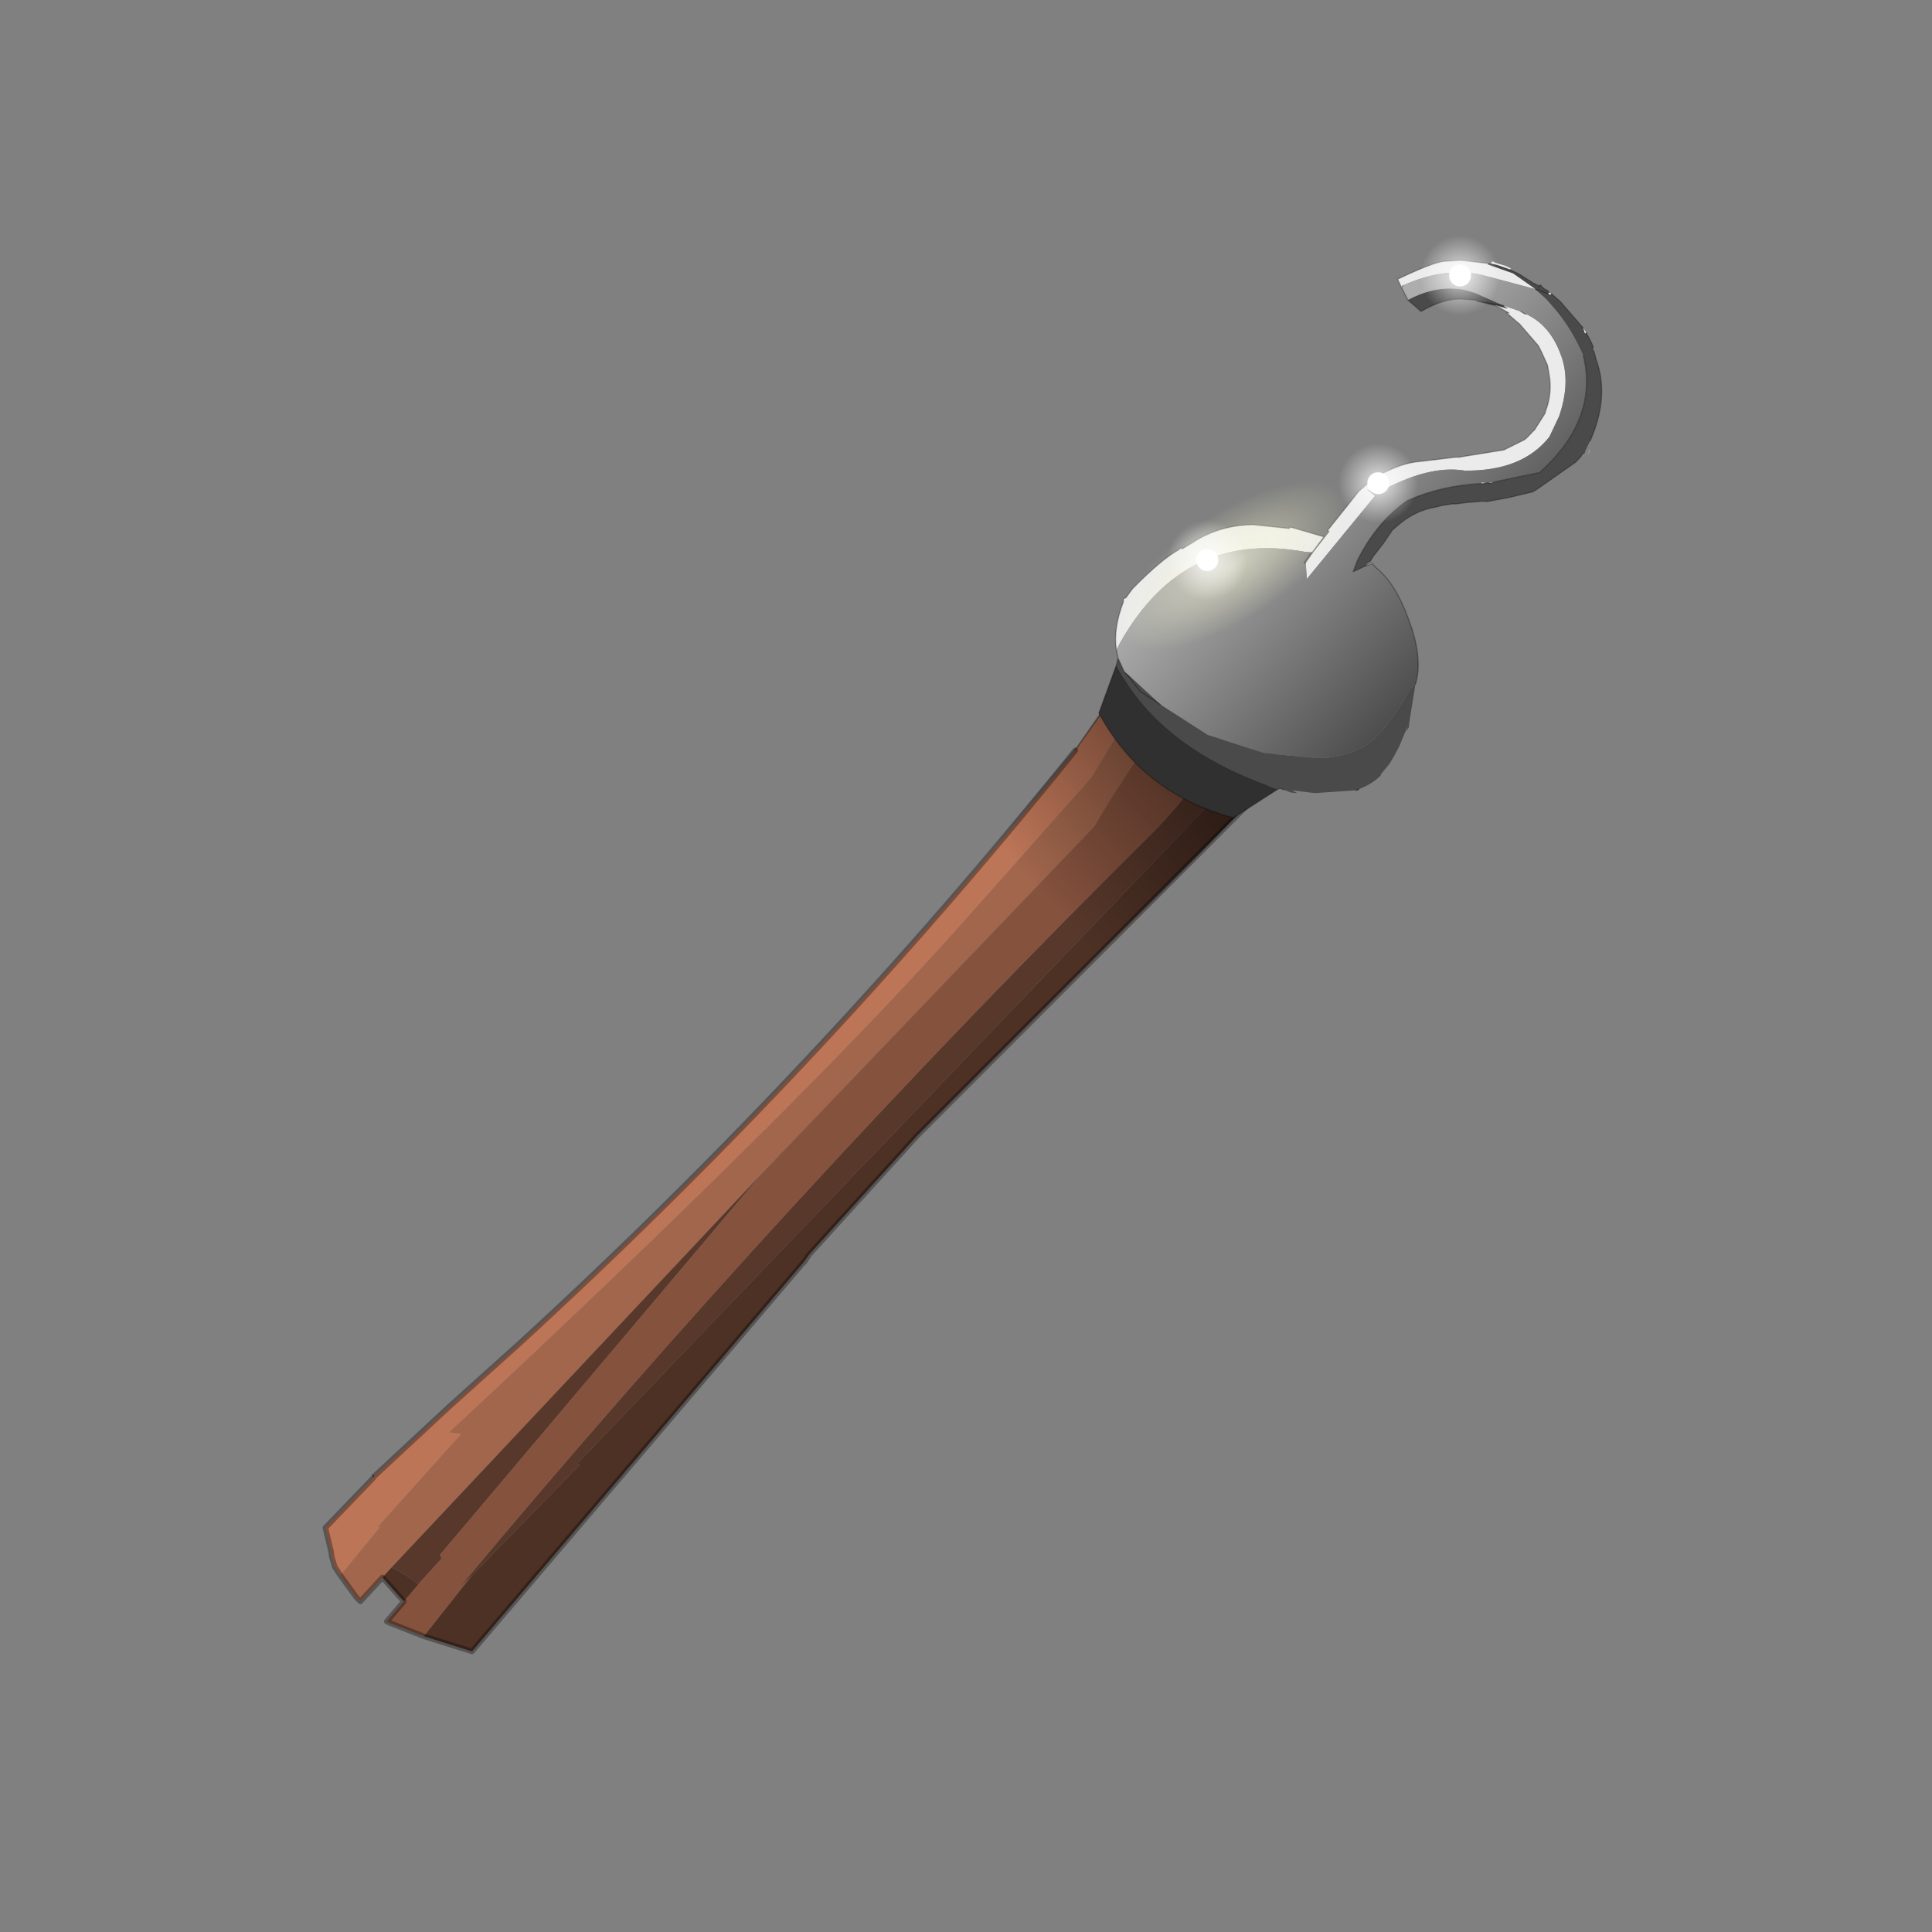 <?xml version="1.0" encoding="UTF-8" standalone="no"?>
<svg xmlns:xlink="http://www.w3.org/1999/xlink" height="440.0px" width="440.0px" xmlns="http://www.w3.org/2000/svg">
  <rect width="100%" height="100%" fill="#808080" stroke="none"/>
  <g transform="matrix(10.0, 0.0, 0.0, 10.0, 0.0, 0.0)">
    <use height="44.0" transform="matrix(0.909, 0.0, 0.0, 0.909, 2.0, 2.0)" width="44.0" xlink:href="#sprite0"/>
  </g>
  <defs>
    <g id="sprite0" transform="matrix(1.0, 0.0, 0.0, 1.0, 0.0, 0.0)">
      <use height="44.0" transform="matrix(1.0, 0.0, 0.0, 1.0, 0.0, 0.0)" width="44.0" xlink:href="#shape0"/>
      <use height="49.55" transform="matrix(0.549, 0.071, -0.071, 0.549, 9.074, 11.502)" width="38.75" xlink:href="#sprite1"/>
      <use height="26.0" transform="matrix(0.585, 0.042, -0.042, 0.585, 24.235, 2.68)" width="23.9" xlink:href="#sprite2"/>
    </g>
    <g id="shape0" transform="matrix(1.0, 0.0, 0.0, 1.0, 0.0, 0.0)">
      <path d="M44.0 44.0 L0.0 44.0 0.0 0.0 44.0 0.0 44.0 44.0" fill="#43adca" fill-opacity="0.0" fill-rule="evenodd" stroke="none"/>
    </g>
    <g id="sprite1" transform="matrix(1.0, 0.0, 0.0, 1.0, 23.95, 18.85)">
      <use height="49.55" transform="matrix(1.0, 0.0, 0.0, 1.0, -23.95, -18.85)" width="38.75" xlink:href="#shape1"/>
    </g>
    <g id="shape1" transform="matrix(1.0, 0.0, 0.0, 1.0, 23.95, 18.85)">
      <path d="M8.95 -17.75 L10.05 -16.85 Q8.8 -14.85 7.05 -11.1 L6.6 -10.05 -6.3 7.45 -20.65 27.3 -21.0 27.8 -21.85 29.0 -22.05 28.85 -22.9 27.95 -21.4 25.55 -21.5 25.55 -18.3 20.9 -18.85 20.9 Q-4.95 4.15 1.3 -5.05 L6.2 -12.25 Q7.75 -15.9 8.95 -17.75" fill="#a1664c" fill-rule="evenodd" stroke="none"/>
      <path d="M10.7 -16.25 L11.3 -15.8 11.25 -15.85 13.1 -14.75 13.0 -14.8 13.55 -14.4 13.5 -14.25 -12.95 21.6 -12.8 21.6 -17.0 27.2 -17.55 27.9 Q-5.05 8.25 9.4 -10.3 12.5 -14.45 10.7 -16.25 M14.05 -14.1 L14.4 -14.0 14.35 -13.9 14.05 -14.1 M-20.65 27.3 L-6.3 7.45 -18.55 26.45 -18.45 26.6 -19.35 27.9 Q-20.0 27.5 -20.65 27.3 M-22.0 23.4 L-22.0 23.35 -22.05 23.25 -22.0 23.25 -21.95 23.3 -22.0 23.4" fill="#58382b" fill-rule="evenodd" stroke="none"/>
      <path d="M14.45 -16.8 L14.45 -16.55 14.2 -16.75 14.45 -16.8 M8.2 -18.85 L8.95 -17.75 Q7.75 -15.9 6.2 -12.25 L1.3 -5.05 Q-4.95 4.15 -18.85 20.9 L-18.3 20.9 -21.5 25.55 -21.4 25.55 -22.9 27.95 -23.2 27.6 -23.4 27.15 -23.45 26.95 -23.85 25.9 -22.0 23.4 -21.95 23.3 -19.0 19.75 -16.25 16.55 Q-4.35 2.45 5.3 -13.35 L6.65 -15.9 8.2 -18.85" fill="#bd7558" fill-rule="evenodd" stroke="none"/>
      <path d="M10.45 -16.45 L10.7 -16.25 Q12.5 -14.45 9.4 -10.3 -5.05 8.25 -17.55 27.9 L-17.0 27.2 -18.8 30.2 -19.2 30.1 -20.4 29.8 -20.55 29.75 -19.9 28.75 -19.35 27.9 -18.45 26.6 -18.55 26.45 -6.3 7.45 6.6 -10.05 7.05 -11.1 Q8.8 -14.85 10.05 -16.85 L10.45 -16.45" fill="#85523e" fill-rule="evenodd" stroke="none"/>
      <path d="M11.3 -15.8 L10.7 -16.25 10.45 -16.45 10.85 -16.5 11.05 -16.15 11.25 -15.85 11.3 -15.8 M-17.0 27.2 L-12.8 21.6 -12.95 21.6 13.5 -14.25 13.55 -14.4 13.0 -14.8 13.1 -14.75 14.65 -14.2 14.7 -13.9 14.4 -14.0 14.05 -14.1 14.35 -13.9 14.7 -13.65 0.45 4.85 -3.7 10.8 -3.95 11.25 -16.55 30.6 -18.8 30.2 -17.0 27.2 M-21.0 27.8 L-20.65 27.3 Q-20.0 27.5 -19.35 27.9 L-19.9 28.75 -21.0 27.8" fill="#4d3125" fill-rule="evenodd" stroke="none"/>
      <path d="M11.3 -15.8 L11.25 -15.85 11.05 -16.15 M14.05 -14.1 L14.4 -14.0 14.7 -13.9 M14.4 -14.0 L14.35 -13.9 M5.3 -13.35 L6.65 -15.9 8.2 -18.85" fill="none" stroke="#000000" stroke-linecap="round" stroke-linejoin="round" stroke-opacity="0.302" stroke-width="0.05"/>
      <path d="M-22.9 27.95 L-22.05 28.85 -21.85 29.0 -21.0 27.8 M-18.8 30.2 L-16.55 30.6 -3.95 11.25 -3.7 10.8 0.45 4.85 14.7 -13.65 M-3.7 10.8 L-3.9 11.2 -3.95 11.25 M-21.95 23.3 L-19.0 19.75 -16.25 16.55 Q-4.35 2.45 5.3 -13.35 M-22.0 23.4 L-21.95 23.3 M-22.9 27.95 L-23.2 27.6 -23.4 27.15 -23.45 26.95 -23.85 25.9 -22.0 23.4 M-18.8 30.2 L-19.2 30.1 -20.4 29.8 -20.55 29.75 -19.9 28.75 -21.0 27.8" fill="none" stroke="#000000" stroke-linecap="round" stroke-linejoin="round" stroke-opacity="0.333" stroke-width="0.25"/>
      <path d="M5.35 -13.55 L7.25 -17.2 Q8.35 -16.15 9.75 -15.85 11.15 -15.5 11.65 -14.85 12.05 -14.2 14.45 -13.5 11.05 -8.6 3.45 0.8 L-1.55 -2.85 5.35 -13.55" fill="url(#gradient0)" fill-rule="evenodd" stroke="none"/>
    </g>
    <linearGradient gradientTransform="matrix(-0.002, 0.007, 0.001, 9.0E-4, 13.5, -5.85)" gradientUnits="userSpaceOnUse" id="gradient0" spreadMethod="pad" x1="-819.2" x2="819.2">
      <stop offset="0.0" stop-color="#000000" stop-opacity="0.502"/>
      <stop offset="1.0" stop-color="#000000" stop-opacity="0.0"/>
    </linearGradient>
    <g id="sprite2" transform="matrix(1.0, 0.0, 0.0, 1.0, -20.45, -3.3)">
      <use height="26.0" transform="matrix(1.0, 0.0, 0.0, 1.0, 20.45, 3.3)" width="23.9" xlink:href="#shape2"/>
    </g>
    <g id="shape2" transform="matrix(1.0, 0.0, 0.0, 1.0, -20.45, -3.3)">
      <path d="M44.0 12.15 L44.0 12.2 43.8 12.65 44.0 12.15 M35.0 17.95 L34.85 18.15 34.85 18.1 35.0 17.95 M32.95 17.05 L33.1 16.8 33.15 16.8 32.55 17.7 32.25 18.2 32.2 18.25 32.2 18.2 32.4 17.85 32.5 17.75 32.55 17.7 32.5 17.75 32.95 17.05 M38.15 6.5 L38.1 6.5 38.15 6.5" fill="#999999" fill-rule="evenodd" stroke="none"/>
      <path d="M34.85 18.15 L35.05 18.0 35.1 18.05 34.85 18.15 M43.95 12.75 L44.0 12.5 44.0 12.6 43.95 12.75 M24.85 23.4 L24.8 23.35 24.85 23.4" fill="#cccccc" fill-rule="evenodd" stroke="none"/>
      <path d="M41.8 5.95 L41.9 6.0 41.85 6.05 41.75 6.0 41.8 5.95 M43.35 7.35 L43.5 7.55 43.45 7.6 43.35 7.35 M39.2 4.9 L39.3 4.8 39.4 4.85 39.85 4.95 40.1 5.05 40.05 5.1 39.5 4.95 39.2 4.9 M40.0 14.2 L40.05 14.2 39.9 14.25 39.75 14.25 39.55 14.3 39.5 14.3 39.5 14.25 39.75 14.25 40.0 14.2 39.9 14.25 40.0 14.2 M39.55 14.3 L39.5 14.3 39.55 14.3 M34.4 15.15 L34.6 14.95 34.4 15.15" fill="#f2f2f2" fill-rule="evenodd" stroke="none"/>
      <path d="M40.05 5.1 L40.45 5.25 41.1 5.6 41.35 5.7 41.35 5.75 41.35 5.7 41.4 5.65 41.5 5.75 41.65 5.85 41.7 5.85 41.8 5.95 41.75 6.0 41.2 5.85 41.75 6.0 41.85 6.05 41.9 6.0 42.3 6.3 42.35 6.35 43.35 7.35 43.45 7.6 43.5 7.55 43.75 7.95 43.85 8.15 43.8 8.2 43.9 8.35 44.0 8.65 Q44.7 10.2 44.0 12.15 L43.8 12.65 43.7 12.75 43.65 12.85 43.45 13.1 41.85 14.4 41.7 14.5 40.75 14.8 39.8 15.05 39.7 15.05 39.6 15.05 38.95 15.15 38.45 15.25 38.35 15.25 37.9 15.35 37.6 15.45 Q36.75 15.65 36.05 16.35 L35.85 16.55 35.5 17.15 35.1 17.75 35.0 17.95 34.85 18.1 34.85 18.15 34.75 18.2 34.3 18.45 34.45 17.95 Q35.15 16.25 36.4 15.25 37.8 14.5 39.5 14.3 L39.55 14.3 39.75 14.25 39.9 14.25 40.05 14.2 40.0 14.2 41.95 13.65 Q44.3 11.2 43.45 8.55 42.85 7.4 42.05 6.6 L41.7 6.25 41.25 5.9 41.2 5.85 40.2 5.25 39.1 4.95 39.1 4.9 39.2 4.9 39.5 4.95 40.05 5.1 M37.3 23.05 L37.15 24.75 37.15 24.9 37.05 25.1 37.1 24.85 36.8 25.75 36.6 26.2 36.45 26.5 36.1 27.0 36.1 27.05 Q35.75 27.45 35.2 27.7 L35.1 27.75 33.35 28.0 32.35 27.95 32.6 28.05 32.35 28.05 32.0 27.95 31.85 27.9 31.75 27.95 Q26.6 26.6 24.5 23.15 L24.55 22.85 24.85 23.4 25.05 23.6 25.6 24.2 26.5 24.7 25.6 24.2 25.05 23.6 24.85 23.4 24.8 23.35 24.85 23.4 25.0 23.5 26.5 24.7 28.6 25.85 31.05 26.45 33.35 26.5 Q34.3 26.45 35.25 25.9 36.15 25.3 37.1 23.25 L37.05 23.3 37.3 23.05 M40.05 6.75 L38.8 6.55 38.65 6.5 38.15 6.5 Q37.35 6.5 36.4 7.15 L35.8 6.7 Q37.0 5.95 38.2 6.1 L38.65 6.2 39.9 6.65 38.8 6.55 39.9 6.65 40.05 6.75" fill="#4a4a4a" fill-rule="evenodd" stroke="none"/>
      <path d="M24.45 22.5 Q24.25 21.6 24.6 20.45 L24.6 20.3 24.7 20.25 24.95 19.85 Q26.1 18.5 26.8 18.05 L26.9 17.95 26.95 18.0 27.65 17.5 Q28.65 16.85 29.9 16.75 L31.4 16.8 31.45 16.8 31.45 16.75 31.55 16.75 32.95 17.05 32.5 17.75 32.2 17.75 Q26.8 17.15 24.45 22.5 M33.1 16.8 L33.1 16.75 34.3 15.0 34.55 14.75 35.05 14.3 Q36.05 13.65 36.8 13.55 L38.35 13.25 38.45 13.25 38.65 13.2 40.35 12.8 41.2 12.3 41.3 12.2 41.55 11.9 41.6 11.85 41.65 11.75 42.0 11.1 42.0 11.05 Q42.25 10.25 42.05 9.45 L42.0 9.25 41.95 9.05 41.65 8.5 41.5 8.25 40.6 7.35 40.65 7.4 40.05 6.95 40.15 6.95 40.05 6.9 39.95 6.85 39.5 6.65 40.05 6.75 39.9 6.65 40.65 6.85 40.85 6.95 40.9 6.95 Q41.95 7.35 42.5 8.6 43.0 9.7 42.6 11.2 L42.25 12.1 Q41.2 13.65 38.75 13.8 37.15 13.65 35.05 15.05 L34.65 14.9 35.0 15.15 32.35 18.9 32.25 18.2 32.55 17.7 33.15 16.8 33.1 16.8 M35.5 6.2 L35.3 5.85 Q36.7 5.05 37.2 4.95 L37.95 4.85 39.1 4.9 39.1 4.95 40.2 5.25 41.2 5.85 39.1 5.45 Q37.4 5.1 35.55 6.1 L35.5 6.2 M29.9 16.75 L29.95 16.8 29.9 16.75 M34.4 15.15 L34.6 14.95 34.4 15.15" fill="#ebebeb" fill-rule="evenodd" stroke="none"/>
      <path d="M35.1 18.05 L35.25 18.2 Q36.15 18.8 36.85 20.4 37.55 21.95 37.3 23.05 L37.05 23.3 37.1 23.25 Q36.15 25.3 35.25 25.9 34.3 26.45 33.35 26.5 L31.05 26.45 28.6 25.85 26.5 24.7 25.0 23.5 24.85 23.4 24.55 22.85 24.45 22.5 Q26.8 17.15 32.2 17.75 L32.5 17.75 32.4 17.85 32.2 18.2 32.2 18.25 32.25 18.2 32.35 18.9 35.0 15.15 34.65 14.9 35.05 15.05 Q37.15 13.65 38.75 13.8 41.2 13.65 42.25 12.1 L42.6 11.2 Q43.0 9.7 42.5 8.6 41.95 7.35 40.9 6.95 L40.85 6.95 40.65 6.85 39.9 6.65 38.65 6.2 38.2 6.1 Q37.0 5.95 35.8 6.7 L35.5 6.2 35.55 6.1 Q37.4 5.1 39.1 5.45 L41.2 5.85 41.25 5.9 41.7 6.25 42.05 6.6 Q42.85 7.4 43.45 8.55 44.3 11.2 41.95 13.65 L40.0 14.2 39.75 14.25 39.5 14.25 39.5 14.3 Q37.8 14.5 36.4 15.25 35.15 16.25 34.45 17.95 L34.3 18.45 34.75 18.2 34.85 18.15 35.1 18.05 M34.75 18.2 L34.8 18.25 34.8 18.2 34.75 18.2 M30.2 24.75 L30.2 24.7 30.15 24.75 30.2 24.75" fill="url(#gradient1)" fill-rule="evenodd" stroke="none"/>
      <path d="M31.75 27.95 L29.95 29.3 Q26.0 28.55 23.9 25.25 L24.5 23.15 Q26.6 26.6 31.75 27.95" fill="#303030" fill-rule="evenodd" stroke="none"/>
      <path d="M35.2 27.7 L35.1 27.75" fill="none" stroke="#333333" stroke-linecap="round" stroke-linejoin="round" stroke-width="0.05"/>
      <path d="M40.05 5.1 L40.45 5.25 41.1 5.6 41.35 5.7 41.35 5.75 41.35 5.7 41.4 5.65 41.5 5.75 41.65 5.85 41.7 5.85 41.8 5.95 M41.9 6.0 L42.3 6.3 42.35 6.35 43.35 7.35 M43.5 7.55 L43.75 7.95 43.85 8.15 43.8 8.2 43.9 8.35 44.0 8.65 Q44.7 10.2 44.0 12.15 M43.8 12.65 L43.7 12.75 43.65 12.85 43.45 13.1 41.85 14.4 41.7 14.5 40.75 14.8 39.8 15.05 39.7 15.05 39.6 15.05 38.95 15.15 38.45 15.25 38.35 15.25 37.9 15.35 37.6 15.45 Q36.75 15.65 36.05 16.35 L35.85 16.55 35.5 17.15 35.1 17.75 35.0 17.95 M34.85 18.15 L35.05 18.0 35.1 18.05 35.25 18.2 Q36.15 18.8 36.85 20.4 37.55 21.95 37.3 23.05 M32.0 27.95 L31.85 27.9 31.75 27.95 29.95 29.3 Q26.0 28.55 23.9 25.25 L24.5 23.15 24.55 22.85 24.45 22.5 Q24.25 21.6 24.6 20.45 L24.6 20.3 24.7 20.25 24.95 19.85 Q26.1 18.5 26.8 18.05 L26.9 17.95 26.95 18.0 27.65 17.5 Q28.65 16.85 29.9 16.75 L31.4 16.8 31.45 16.8 31.45 16.75 31.55 16.75 32.95 17.05 M33.1 16.8 L33.1 16.75 34.3 15.0 34.55 14.75 35.05 14.3 Q36.05 13.65 36.8 13.55 L38.35 13.25 38.45 13.25 38.65 13.2 40.35 12.8 41.2 12.3 41.3 12.2 41.55 11.9 41.6 11.85 41.65 11.75 42.0 11.1 42.0 11.05 Q42.25 10.25 42.05 9.45 L42.0 9.25 41.95 9.05 41.65 8.5 41.5 8.25 40.6 7.35 40.65 7.4 40.05 6.95 40.15 6.95 40.05 6.9 39.95 6.85 39.5 6.65 40.05 6.75 38.8 6.55 38.65 6.5 38.15 6.5 Q37.35 6.5 36.4 7.15 L35.8 6.7 35.5 6.2 35.3 5.85 Q36.7 5.05 37.2 4.95 L37.95 4.85 39.1 4.9 39.2 4.9 M40.05 5.1 L39.5 4.95 39.2 4.9 M43.45 8.55 Q44.3 11.2 41.95 13.65 L40.0 14.2 39.9 14.25 39.75 14.25 39.55 14.3 M39.5 14.3 Q37.8 14.5 36.4 15.25 35.15 16.25 34.45 17.95 L34.3 18.45 34.75 18.2 34.85 18.15 35.1 18.05 M41.2 5.85 L41.75 6.0 M40.65 6.85 L40.85 6.95 M32.25 18.2 L32.2 18.25 32.2 18.2 32.4 17.85 32.5 17.75 32.95 17.05 M35.5 6.2 L35.55 6.1 M38.8 6.55 L39.9 6.65 M24.85 23.4 L24.55 22.85 M26.5 24.7 L25.6 24.2 25.05 23.6 24.85 23.4 M39.5 14.3 L39.55 14.3 M33.1 16.8 L33.15 16.8 32.55 17.7 32.25 18.2 M32.55 17.7 L32.5 17.75" fill="none" stroke="#000000" stroke-linecap="round" stroke-linejoin="round" stroke-opacity="0.302" stroke-width="0.05"/>
      <path d="M37.45 14.75 Q36.45 17.3 33.3 20.2 30.25 23.0 26.8 24.55 23.4 26.1 21.6 25.5 19.9 24.75 20.75 22.3 21.85 19.85 24.9 16.95 28.0 14.1 31.4 12.55 34.9 11.0 36.6 11.7 38.45 12.35 37.45 14.75" fill="url(#gradient2)" fill-rule="evenodd" stroke="none"/>
      <path d="M39.75 6.55 Q39.25 7.4 38.45 7.6 L36.8 7.45 Q36.05 7.0 35.85 6.1 35.65 5.3 36.15 4.45 36.6 3.65 37.45 3.4 L39.05 3.6 Q39.8 4.05 40.05 4.9 40.2 5.75 39.75 6.55" fill="url(#gradient3)" fill-rule="evenodd" stroke="none"/>
      <path d="M36.9 15.65 Q36.4 16.5 35.6 16.7 L33.95 16.55 Q33.2 16.1 33.0 15.2 32.8 14.4 33.3 13.55 33.75 12.75 34.6 12.5 L36.2 12.7 Q36.95 13.15 37.2 14.0 37.35 14.85 36.9 15.65" fill="url(#gradient4)" fill-rule="evenodd" stroke="none"/>
      <path d="M29.85 19.45 Q29.35 20.3 28.55 20.5 L26.9 20.35 Q26.15 19.9 25.95 19.0 25.75 18.2 26.25 17.35 26.7 16.55 27.55 16.3 L29.15 16.5 Q29.9 16.95 30.15 17.8 30.3 18.65 29.85 19.45" fill="url(#gradient5)" fill-rule="evenodd" stroke="none"/>
    </g>
    <linearGradient gradientTransform="matrix(0.006, 0.005, -0.008, 0.01, 35.45, 17.85)" gradientUnits="userSpaceOnUse" id="gradient1" spreadMethod="pad" x1="-819.2" x2="819.2">
      <stop offset="0.0" stop-color="#adadad"/>
      <stop offset="1.0" stop-color="#424242"/>
    </linearGradient>
    <radialGradient cx="0" cy="0" gradientTransform="matrix(0.012, -0.011, 0.007, 0.003, 29.15, 18.55)" gradientUnits="userSpaceOnUse" id="gradient2" r="819.2" spreadMethod="pad">
      <stop offset="0.0" stop-color="#ffffde" stop-opacity="0.522"/>
      <stop offset="0.412" stop-color="#ffffcc" stop-opacity="0.0"/>
    </radialGradient>
    <radialGradient cx="0" cy="0" gradientTransform="matrix(0.002, 0.001, -0.001, 0.002, 37.95, 5.5)" gradientUnits="userSpaceOnUse" id="gradient3" r="819.2" spreadMethod="pad">
      <stop offset="0.0" stop-color="#ffffff"/>
      <stop offset="0.243" stop-color="#ffffff"/>
      <stop offset="0.267" stop-color="#ffffff" stop-opacity="0.561"/>
      <stop offset="0.933" stop-color="#ffffff" stop-opacity="0.0"/>
    </radialGradient>
    <radialGradient cx="0" cy="0" gradientTransform="matrix(0.002, 0.001, -0.001, 0.002, 35.1, 14.6)" gradientUnits="userSpaceOnUse" id="gradient4" r="819.2" spreadMethod="pad">
      <stop offset="0.0" stop-color="#ffffff"/>
      <stop offset="0.243" stop-color="#ffffff"/>
      <stop offset="0.267" stop-color="#ffffff" stop-opacity="0.561"/>
      <stop offset="0.933" stop-color="#ffffff" stop-opacity="0.0"/>
    </radialGradient>
    <radialGradient cx="0" cy="0" gradientTransform="matrix(0.002, 0.001, -0.001, 0.002, 28.05, 18.4)" gradientUnits="userSpaceOnUse" id="gradient5" r="819.2" spreadMethod="pad">
      <stop offset="0.0" stop-color="#ffffff"/>
      <stop offset="0.243" stop-color="#ffffff"/>
      <stop offset="0.267" stop-color="#ffffff" stop-opacity="0.561"/>
      <stop offset="0.933" stop-color="#ffffff" stop-opacity="0.0"/>
    </radialGradient>
  </defs>
</svg>
